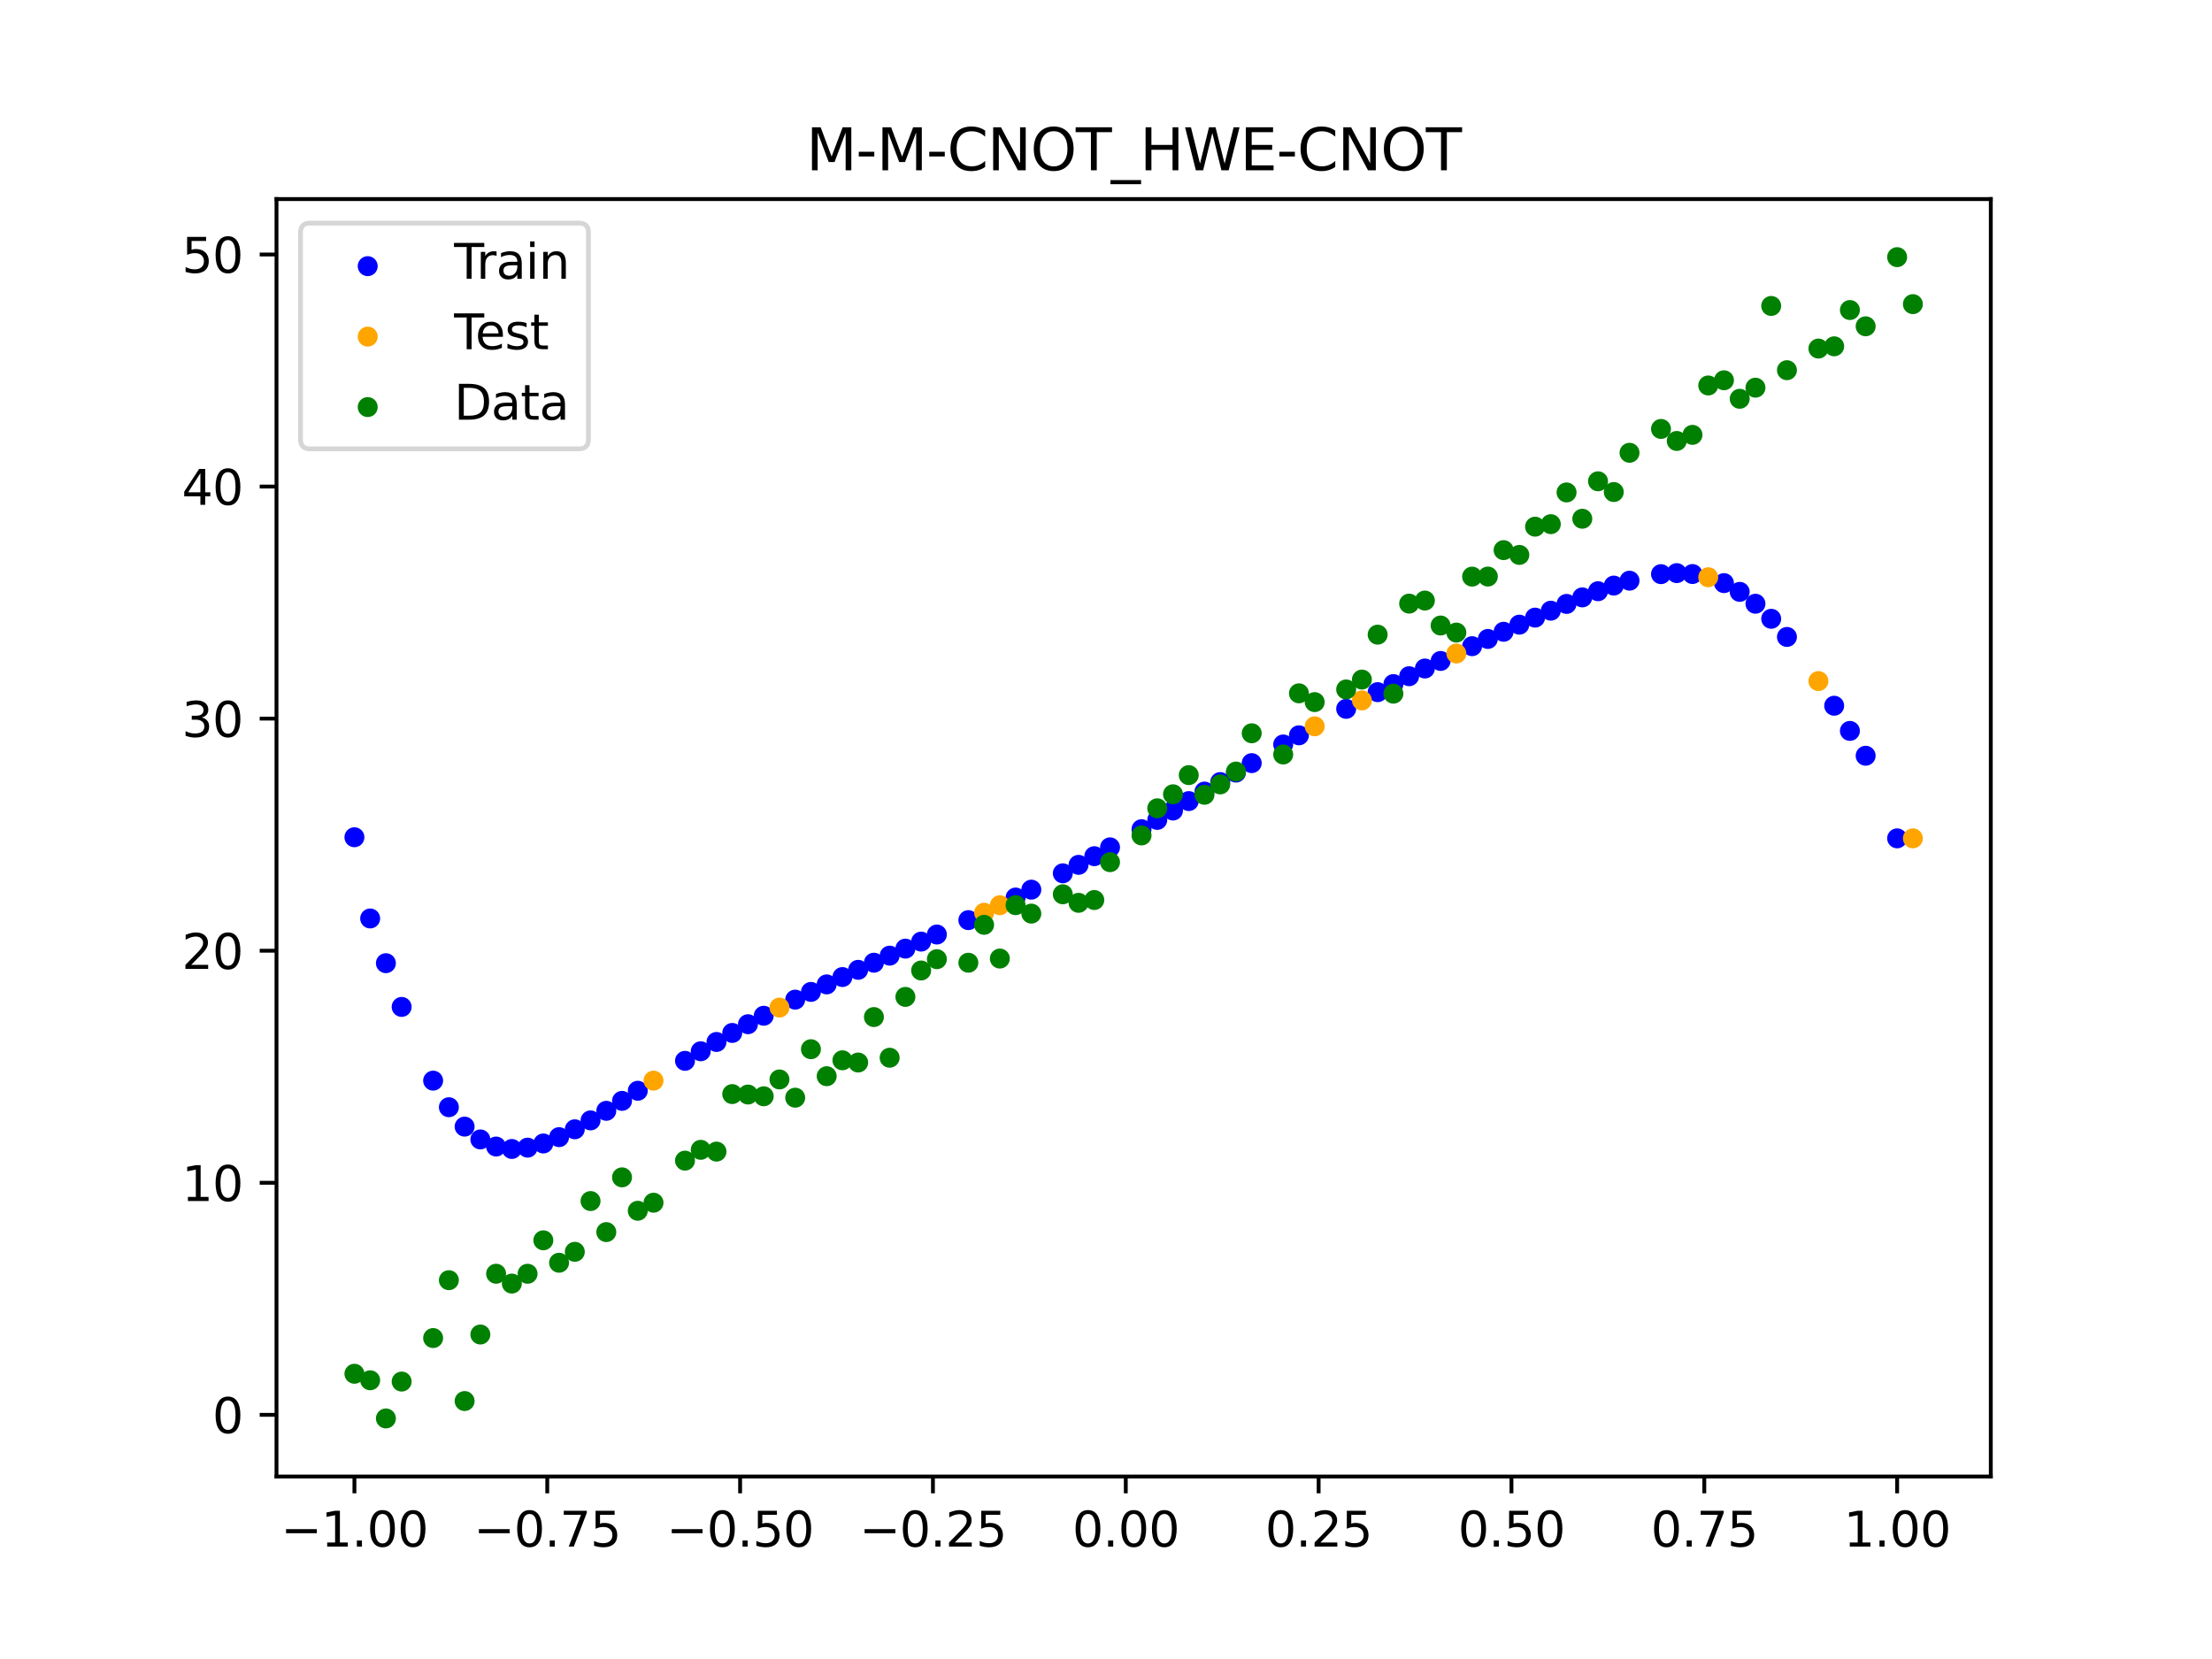 <?xml version="1.0" encoding="utf-8" standalone="no"?>
<!DOCTYPE svg PUBLIC "-//W3C//DTD SVG 1.1//EN"
  "http://www.w3.org/Graphics/SVG/1.1/DTD/svg11.dtd">
<svg xmlns:xlink="http://www.w3.org/1999/xlink" width="460.8pt" height="345.6pt" viewBox="0 0 460.8 345.6" xmlns="http://www.w3.org/2000/svg" version="1.1">
 <defs>
  <style type="text/css">*{stroke-linejoin: round; stroke-linecap: butt}</style>
 </defs>
 <g id="figure_1">
  <g id="patch_1">
   <path d="M 0 345.6 
L 460.8 345.6 
L 460.8 0 
L 0 0 
z
" style="fill: #ffffff"/>
  </g>
  <g id="axes_1">
   <g id="patch_2">
    <path d="M 57.6 307.584 
L 414.72 307.584 
L 414.72 41.472 
L 57.6 41.472 
z
" style="fill: #ffffff"/>
   </g>
   <g id="PathCollection_1">
    <defs>
     <path id="m510677560e" d="M 0 1.581 
C 0.419 1.581 0.822 1.415 1.118 1.118 
C 1.415 0.822 1.581 0.419 1.581 0 
C 1.581 -0.419 1.415 -0.822 1.118 -1.118 
C 0.822 -1.415 0.419 -1.581 0 -1.581 
C -0.419 -1.581 -0.822 -1.415 -1.118 -1.118 
C -1.415 -0.822 -1.581 -0.419 -1.581 0 
C -1.581 0.419 -1.415 0.822 -1.118 1.118 
C -0.822 1.415 -0.419 1.581 0 1.581 
z
" style="stroke: #0000ff"/>
    </defs>
    <g clip-path="url(#p77cc7fcd61)">
     <use xlink:href="#m510677560e" x="145.978" y="218.998" style="fill: #0000ff; stroke: #0000ff"/>
     <use xlink:href="#m510677560e" x="323.062" y="127.219" style="fill: #0000ff; stroke: #0000ff"/>
     <use xlink:href="#m510677560e" x="267.314" y="155.085" style="fill: #0000ff; stroke: #0000ff"/>
     <use xlink:href="#m510677560e" x="270.593" y="153.179" style="fill: #0000ff; stroke: #0000ff"/>
     <use xlink:href="#m510677560e" x="329.621" y="124.446" style="fill: #0000ff; stroke: #0000ff"/>
     <use xlink:href="#m510677560e" x="221.403" y="181.927" style="fill: #0000ff; stroke: #0000ff"/>
     <use xlink:href="#m510677560e" x="260.755" y="158.971" style="fill: #0000ff; stroke: #0000ff"/>
     <use xlink:href="#m510677560e" x="385.37" y="152.262" style="fill: #0000ff; stroke: #0000ff"/>
     <use xlink:href="#m510677560e" x="237.8" y="172.737" style="fill: #0000ff; stroke: #0000ff"/>
     <use xlink:href="#m510677560e" x="313.224" y="131.61" style="fill: #0000ff; stroke: #0000ff"/>
     <use xlink:href="#m510677560e" x="336.18" y="121.988" style="fill: #0000ff; stroke: #0000ff"/>
     <use xlink:href="#m510677560e" x="254.196" y="162.919" style="fill: #0000ff; stroke: #0000ff"/>
     <use xlink:href="#m510677560e" x="349.297" y="119.391" style="fill: #0000ff; stroke: #0000ff"/>
     <use xlink:href="#m510677560e" x="182.051" y="200.55" style="fill: #0000ff; stroke: #0000ff"/>
     <use xlink:href="#m510677560e" x="250.917" y="164.901" style="fill: #0000ff; stroke: #0000ff"/>
     <use xlink:href="#m510677560e" x="280.431" y="147.667" style="fill: #0000ff; stroke: #0000ff"/>
     <use xlink:href="#m510677560e" x="103.347" y="238.846" style="fill: #0000ff; stroke: #0000ff"/>
     <use xlink:href="#m510677560e" x="126.302" y="231.403" style="fill: #0000ff; stroke: #0000ff"/>
     <use xlink:href="#m510677560e" x="123.023" y="233.398" style="fill: #0000ff; stroke: #0000ff"/>
     <use xlink:href="#m510677560e" x="116.464" y="236.889" style="fill: #0000ff; stroke: #0000ff"/>
     <use xlink:href="#m510677560e" x="306.666" y="134.612" style="fill: #0000ff; stroke: #0000ff"/>
     <use xlink:href="#m510677560e" x="211.565" y="186.973" style="fill: #0000ff; stroke: #0000ff"/>
     <use xlink:href="#m510677560e" x="155.816" y="213.362" style="fill: #0000ff; stroke: #0000ff"/>
     <use xlink:href="#m510677560e" x="77.112" y="191.333" style="fill: #0000ff; stroke: #0000ff"/>
     <use xlink:href="#m510677560e" x="244.358" y="168.85" style="fill: #0000ff; stroke: #0000ff"/>
     <use xlink:href="#m510677560e" x="362.415" y="123.297" style="fill: #0000ff; stroke: #0000ff"/>
     <use xlink:href="#m510677560e" x="382.091" y="147.018" style="fill: #0000ff; stroke: #0000ff"/>
     <use xlink:href="#m510677560e" x="96.788" y="234.695" style="fill: #0000ff; stroke: #0000ff"/>
     <use xlink:href="#m510677560e" x="201.727" y="191.68" style="fill: #0000ff; stroke: #0000ff"/>
     <use xlink:href="#m510677560e" x="119.743" y="235.253" style="fill: #0000ff; stroke: #0000ff"/>
     <use xlink:href="#m510677560e" x="149.258" y="217.06" style="fill: #0000ff; stroke: #0000ff"/>
     <use xlink:href="#m510677560e" x="300.107" y="137.687" style="fill: #0000ff; stroke: #0000ff"/>
     <use xlink:href="#m510677560e" x="293.548" y="140.867" style="fill: #0000ff; stroke: #0000ff"/>
     <use xlink:href="#m510677560e" x="231.241" y="176.519" style="fill: #0000ff; stroke: #0000ff"/>
     <use xlink:href="#m510677560e" x="109.905" y="239.079" style="fill: #0000ff; stroke: #0000ff"/>
     <use xlink:href="#m510677560e" x="165.654" y="208.242" style="fill: #0000ff; stroke: #0000ff"/>
     <use xlink:href="#m510677560e" x="319.783" y="128.663" style="fill: #0000ff; stroke: #0000ff"/>
     <use xlink:href="#m510677560e" x="368.973" y="128.907" style="fill: #0000ff; stroke: #0000ff"/>
     <use xlink:href="#m510677560e" x="316.504" y="130.129" style="fill: #0000ff; stroke: #0000ff"/>
     <use xlink:href="#m510677560e" x="257.476" y="160.94" style="fill: #0000ff; stroke: #0000ff"/>
     <use xlink:href="#m510677560e" x="172.213" y="205.069" style="fill: #0000ff; stroke: #0000ff"/>
     <use xlink:href="#m510677560e" x="346.018" y="119.605" style="fill: #0000ff; stroke: #0000ff"/>
     <use xlink:href="#m510677560e" x="80.391" y="200.648" style="fill: #0000ff; stroke: #0000ff"/>
     <use xlink:href="#m510677560e" x="372.253" y="132.687" style="fill: #0000ff; stroke: #0000ff"/>
     <use xlink:href="#m510677560e" x="168.934" y="206.635" style="fill: #0000ff; stroke: #0000ff"/>
     <use xlink:href="#m510677560e" x="195.168" y="194.678" style="fill: #0000ff; stroke: #0000ff"/>
     <use xlink:href="#m510677560e" x="152.537" y="215.181" style="fill: #0000ff; stroke: #0000ff"/>
     <use xlink:href="#m510677560e" x="73.833" y="174.413" style="fill: #0000ff; stroke: #0000ff"/>
     <use xlink:href="#m510677560e" x="290.269" y="142.509" style="fill: #0000ff; stroke: #0000ff"/>
     <use xlink:href="#m510677560e" x="175.492" y="203.537" style="fill: #0000ff; stroke: #0000ff"/>
     <use xlink:href="#m510677560e" x="241.079" y="170.804" style="fill: #0000ff; stroke: #0000ff"/>
     <use xlink:href="#m510677560e" x="296.828" y="139.261" style="fill: #0000ff; stroke: #0000ff"/>
     <use xlink:href="#m510677560e" x="227.962" y="178.36" style="fill: #0000ff; stroke: #0000ff"/>
     <use xlink:href="#m510677560e" x="395.208" y="174.643" style="fill: #0000ff; stroke: #0000ff"/>
     <use xlink:href="#m510677560e" x="178.772" y="202.033" style="fill: #0000ff; stroke: #0000ff"/>
     <use xlink:href="#m510677560e" x="142.699" y="220.991" style="fill: #0000ff; stroke: #0000ff"/>
     <use xlink:href="#m510677560e" x="132.861" y="227.225" style="fill: #0000ff; stroke: #0000ff"/>
     <use xlink:href="#m510677560e" x="188.61" y="197.617" style="fill: #0000ff; stroke: #0000ff"/>
     <use xlink:href="#m510677560e" x="100.067" y="237.363" style="fill: #0000ff; stroke: #0000ff"/>
     <use xlink:href="#m510677560e" x="359.135" y="121.472" style="fill: #0000ff; stroke: #0000ff"/>
     <use xlink:href="#m510677560e" x="214.844" y="185.331" style="fill: #0000ff; stroke: #0000ff"/>
     <use xlink:href="#m510677560e" x="365.694" y="125.77" style="fill: #0000ff; stroke: #0000ff"/>
     <use xlink:href="#m510677560e" x="90.229" y="225.117" style="fill: #0000ff; stroke: #0000ff"/>
     <use xlink:href="#m510677560e" x="352.577" y="119.582" style="fill: #0000ff; stroke: #0000ff"/>
     <use xlink:href="#m510677560e" x="129.581" y="229.331" style="fill: #0000ff; stroke: #0000ff"/>
     <use xlink:href="#m510677560e" x="339.459" y="120.967" style="fill: #0000ff; stroke: #0000ff"/>
     <use xlink:href="#m510677560e" x="185.33" y="199.08" style="fill: #0000ff; stroke: #0000ff"/>
     <use xlink:href="#m510677560e" x="326.342" y="125.807" style="fill: #0000ff; stroke: #0000ff"/>
     <use xlink:href="#m510677560e" x="388.649" y="157.435" style="fill: #0000ff; stroke: #0000ff"/>
     <use xlink:href="#m510677560e" x="159.096" y="211.601" style="fill: #0000ff; stroke: #0000ff"/>
     <use xlink:href="#m510677560e" x="83.671" y="209.759" style="fill: #0000ff; stroke: #0000ff"/>
     <use xlink:href="#m510677560e" x="224.682" y="180.163" style="fill: #0000ff; stroke: #0000ff"/>
     <use xlink:href="#m510677560e" x="113.185" y="238.207" style="fill: #0000ff; stroke: #0000ff"/>
     <use xlink:href="#m510677560e" x="93.509" y="230.655" style="fill: #0000ff; stroke: #0000ff"/>
     <use xlink:href="#m510677560e" x="106.626" y="239.352" style="fill: #0000ff; stroke: #0000ff"/>
     <use xlink:href="#m510677560e" x="247.638" y="166.88" style="fill: #0000ff; stroke: #0000ff"/>
     <use xlink:href="#m510677560e" x="309.945" y="133.104" style="fill: #0000ff; stroke: #0000ff"/>
     <use xlink:href="#m510677560e" x="286.99" y="144.188" style="fill: #0000ff; stroke: #0000ff"/>
     <use xlink:href="#m510677560e" x="191.889" y="196.152" style="fill: #0000ff; stroke: #0000ff"/>
     <use xlink:href="#m510677560e" x="332.9" y="123.162" style="fill: #0000ff; stroke: #0000ff"/>
    </g>
   </g>
   <g id="PathCollection_2">
    <defs>
     <path id="mb2ffc19602" d="M 0 1.581 
C 0.419 1.581 0.822 1.415 1.118 1.118 
C 1.415 0.822 1.581 0.419 1.581 0 
C 1.581 -0.419 1.415 -0.822 1.118 -1.118 
C 0.822 -1.415 0.419 -1.581 0 -1.581 
C -0.419 -1.581 -0.822 -1.415 -1.118 -1.118 
C -1.415 -0.822 -1.581 -0.419 -1.581 0 
C -1.581 0.419 -1.415 0.822 -1.118 1.118 
C -0.822 1.415 -0.419 1.581 0 1.581 
z
" style="stroke: #ffa500"/>
    </defs>
    <g clip-path="url(#p77cc7fcd61)">
     <use xlink:href="#mb2ffc19602" x="205.006" y="190.144" style="fill: #ffa500; stroke: #ffa500"/>
     <use xlink:href="#mb2ffc19602" x="162.375" y="209.896" style="fill: #ffa500; stroke: #ffa500"/>
     <use xlink:href="#mb2ffc19602" x="208.286" y="188.576" style="fill: #ffa500; stroke: #ffa500"/>
     <use xlink:href="#mb2ffc19602" x="283.71" y="145.907" style="fill: #ffa500; stroke: #ffa500"/>
     <use xlink:href="#mb2ffc19602" x="378.811" y="141.88" style="fill: #ffa500; stroke: #ffa500"/>
     <use xlink:href="#mb2ffc19602" x="136.14" y="225.118" style="fill: #ffa500; stroke: #ffa500"/>
     <use xlink:href="#mb2ffc19602" x="355.856" y="120.253" style="fill: #ffa500; stroke: #ffa500"/>
     <use xlink:href="#mb2ffc19602" x="273.872" y="151.306" style="fill: #ffa500; stroke: #ffa500"/>
     <use xlink:href="#mb2ffc19602" x="303.386" y="136.138" style="fill: #ffa500; stroke: #ffa500"/>
     <use xlink:href="#mb2ffc19602" x="398.487" y="174.643" style="fill: #ffa500; stroke: #ffa500"/>
    </g>
   </g>
   <g id="PathCollection_3">
    <defs>
     <path id="m02a97f8bb8" d="M 0 1.581 
C 0.419 1.581 0.822 1.415 1.118 1.118 
C 1.415 0.822 1.581 0.419 1.581 0 
C 1.581 -0.419 1.415 -0.822 1.118 -1.118 
C 0.822 -1.415 0.419 -1.581 0 -1.581 
C -0.419 -1.581 -0.822 -1.415 -1.118 -1.118 
C -1.415 -0.822 -1.581 -0.419 -1.581 0 
C -1.581 0.419 -1.415 0.822 -1.118 1.118 
C -0.822 1.415 -0.419 1.581 0 1.581 
z
" style="stroke: #008000"/>
    </defs>
    <g clip-path="url(#p77cc7fcd61)">
     <use xlink:href="#m02a97f8bb8" x="145.978" y="239.529" style="fill: #008000; stroke: #008000"/>
     <use xlink:href="#m02a97f8bb8" x="323.062" y="109.191" style="fill: #008000; stroke: #008000"/>
     <use xlink:href="#m02a97f8bb8" x="267.314" y="157.174" style="fill: #008000; stroke: #008000"/>
     <use xlink:href="#m02a97f8bb8" x="270.593" y="144.432" style="fill: #008000; stroke: #008000"/>
     <use xlink:href="#m02a97f8bb8" x="329.621" y="108.064" style="fill: #008000; stroke: #008000"/>
     <use xlink:href="#m02a97f8bb8" x="221.403" y="186.297" style="fill: #008000; stroke: #008000"/>
     <use xlink:href="#m02a97f8bb8" x="260.755" y="152.753" style="fill: #008000; stroke: #008000"/>
     <use xlink:href="#m02a97f8bb8" x="385.37" y="64.585" style="fill: #008000; stroke: #008000"/>
     <use xlink:href="#m02a97f8bb8" x="237.8" y="174.037" style="fill: #008000; stroke: #008000"/>
     <use xlink:href="#m02a97f8bb8" x="313.224" y="114.603" style="fill: #008000; stroke: #008000"/>
     <use xlink:href="#m02a97f8bb8" x="336.18" y="102.499" style="fill: #008000; stroke: #008000"/>
     <use xlink:href="#m02a97f8bb8" x="254.196" y="163.405" style="fill: #008000; stroke: #008000"/>
     <use xlink:href="#m02a97f8bb8" x="349.297" y="91.859" style="fill: #008000; stroke: #008000"/>
     <use xlink:href="#m02a97f8bb8" x="182.051" y="211.87" style="fill: #008000; stroke: #008000"/>
     <use xlink:href="#m02a97f8bb8" x="250.917" y="165.566" style="fill: #008000; stroke: #008000"/>
     <use xlink:href="#m02a97f8bb8" x="280.431" y="143.622" style="fill: #008000; stroke: #008000"/>
     <use xlink:href="#m02a97f8bb8" x="103.347" y="265.342" style="fill: #008000; stroke: #008000"/>
     <use xlink:href="#m02a97f8bb8" x="126.302" y="256.668" style="fill: #008000; stroke: #008000"/>
     <use xlink:href="#m02a97f8bb8" x="123.023" y="250.202" style="fill: #008000; stroke: #008000"/>
     <use xlink:href="#m02a97f8bb8" x="116.464" y="263.053" style="fill: #008000; stroke: #008000"/>
     <use xlink:href="#m02a97f8bb8" x="306.666" y="120.12" style="fill: #008000; stroke: #008000"/>
     <use xlink:href="#m02a97f8bb8" x="211.565" y="188.561" style="fill: #008000; stroke: #008000"/>
     <use xlink:href="#m02a97f8bb8" x="155.816" y="228.009" style="fill: #008000; stroke: #008000"/>
     <use xlink:href="#m02a97f8bb8" x="77.112" y="287.537" style="fill: #008000; stroke: #008000"/>
     <use xlink:href="#m02a97f8bb8" x="244.358" y="165.462" style="fill: #008000; stroke: #008000"/>
     <use xlink:href="#m02a97f8bb8" x="362.415" y="83.074" style="fill: #008000; stroke: #008000"/>
     <use xlink:href="#m02a97f8bb8" x="382.091" y="72.145" style="fill: #008000; stroke: #008000"/>
     <use xlink:href="#m02a97f8bb8" x="96.788" y="291.863" style="fill: #008000; stroke: #008000"/>
     <use xlink:href="#m02a97f8bb8" x="201.727" y="200.555" style="fill: #008000; stroke: #008000"/>
     <use xlink:href="#m02a97f8bb8" x="119.743" y="260.777" style="fill: #008000; stroke: #008000"/>
     <use xlink:href="#m02a97f8bb8" x="149.258" y="239.901" style="fill: #008000; stroke: #008000"/>
     <use xlink:href="#m02a97f8bb8" x="300.107" y="130.306" style="fill: #008000; stroke: #008000"/>
     <use xlink:href="#m02a97f8bb8" x="293.548" y="125.746" style="fill: #008000; stroke: #008000"/>
     <use xlink:href="#m02a97f8bb8" x="231.241" y="179.605" style="fill: #008000; stroke: #008000"/>
     <use xlink:href="#m02a97f8bb8" x="109.905" y="265.348" style="fill: #008000; stroke: #008000"/>
     <use xlink:href="#m02a97f8bb8" x="165.654" y="228.669" style="fill: #008000; stroke: #008000"/>
     <use xlink:href="#m02a97f8bb8" x="319.783" y="109.715" style="fill: #008000; stroke: #008000"/>
     <use xlink:href="#m02a97f8bb8" x="368.973" y="63.734" style="fill: #008000; stroke: #008000"/>
     <use xlink:href="#m02a97f8bb8" x="316.504" y="115.599" style="fill: #008000; stroke: #008000"/>
     <use xlink:href="#m02a97f8bb8" x="257.476" y="160.733" style="fill: #008000; stroke: #008000"/>
     <use xlink:href="#m02a97f8bb8" x="172.213" y="224.194" style="fill: #008000; stroke: #008000"/>
     <use xlink:href="#m02a97f8bb8" x="346.018" y="89.354" style="fill: #008000; stroke: #008000"/>
     <use xlink:href="#m02a97f8bb8" x="80.391" y="295.488" style="fill: #008000; stroke: #008000"/>
     <use xlink:href="#m02a97f8bb8" x="372.253" y="77.119" style="fill: #008000; stroke: #008000"/>
     <use xlink:href="#m02a97f8bb8" x="168.934" y="218.569" style="fill: #008000; stroke: #008000"/>
     <use xlink:href="#m02a97f8bb8" x="195.168" y="199.815" style="fill: #008000; stroke: #008000"/>
     <use xlink:href="#m02a97f8bb8" x="152.537" y="227.917" style="fill: #008000; stroke: #008000"/>
     <use xlink:href="#m02a97f8bb8" x="73.833" y="286.179" style="fill: #008000; stroke: #008000"/>
     <use xlink:href="#m02a97f8bb8" x="290.269" y="144.503" style="fill: #008000; stroke: #008000"/>
     <use xlink:href="#m02a97f8bb8" x="175.492" y="220.878" style="fill: #008000; stroke: #008000"/>
     <use xlink:href="#m02a97f8bb8" x="241.079" y="168.385" style="fill: #008000; stroke: #008000"/>
     <use xlink:href="#m02a97f8bb8" x="296.828" y="125.107" style="fill: #008000; stroke: #008000"/>
     <use xlink:href="#m02a97f8bb8" x="227.962" y="187.489" style="fill: #008000; stroke: #008000"/>
     <use xlink:href="#m02a97f8bb8" x="395.208" y="53.568" style="fill: #008000; stroke: #008000"/>
     <use xlink:href="#m02a97f8bb8" x="178.772" y="221.344" style="fill: #008000; stroke: #008000"/>
     <use xlink:href="#m02a97f8bb8" x="142.699" y="241.781" style="fill: #008000; stroke: #008000"/>
     <use xlink:href="#m02a97f8bb8" x="132.861" y="252.224" style="fill: #008000; stroke: #008000"/>
     <use xlink:href="#m02a97f8bb8" x="188.61" y="207.669" style="fill: #008000; stroke: #008000"/>
     <use xlink:href="#m02a97f8bb8" x="100.067" y="278.004" style="fill: #008000; stroke: #008000"/>
     <use xlink:href="#m02a97f8bb8" x="359.135" y="79.219" style="fill: #008000; stroke: #008000"/>
     <use xlink:href="#m02a97f8bb8" x="214.844" y="190.32" style="fill: #008000; stroke: #008000"/>
     <use xlink:href="#m02a97f8bb8" x="365.694" y="80.761" style="fill: #008000; stroke: #008000"/>
     <use xlink:href="#m02a97f8bb8" x="90.229" y="278.74" style="fill: #008000; stroke: #008000"/>
     <use xlink:href="#m02a97f8bb8" x="352.577" y="90.59" style="fill: #008000; stroke: #008000"/>
     <use xlink:href="#m02a97f8bb8" x="129.581" y="245.264" style="fill: #008000; stroke: #008000"/>
     <use xlink:href="#m02a97f8bb8" x="339.459" y="94.322" style="fill: #008000; stroke: #008000"/>
     <use xlink:href="#m02a97f8bb8" x="185.33" y="220.345" style="fill: #008000; stroke: #008000"/>
     <use xlink:href="#m02a97f8bb8" x="326.342" y="102.583" style="fill: #008000; stroke: #008000"/>
     <use xlink:href="#m02a97f8bb8" x="388.649" y="67.974" style="fill: #008000; stroke: #008000"/>
     <use xlink:href="#m02a97f8bb8" x="159.096" y="228.374" style="fill: #008000; stroke: #008000"/>
     <use xlink:href="#m02a97f8bb8" x="83.671" y="287.805" style="fill: #008000; stroke: #008000"/>
     <use xlink:href="#m02a97f8bb8" x="224.682" y="188.075" style="fill: #008000; stroke: #008000"/>
     <use xlink:href="#m02a97f8bb8" x="113.185" y="258.379" style="fill: #008000; stroke: #008000"/>
     <use xlink:href="#m02a97f8bb8" x="93.509" y="266.684" style="fill: #008000; stroke: #008000"/>
     <use xlink:href="#m02a97f8bb8" x="106.626" y="267.392" style="fill: #008000; stroke: #008000"/>
     <use xlink:href="#m02a97f8bb8" x="247.638" y="161.47" style="fill: #008000; stroke: #008000"/>
     <use xlink:href="#m02a97f8bb8" x="309.945" y="120.107" style="fill: #008000; stroke: #008000"/>
     <use xlink:href="#m02a97f8bb8" x="286.99" y="132.208" style="fill: #008000; stroke: #008000"/>
     <use xlink:href="#m02a97f8bb8" x="191.889" y="202.171" style="fill: #008000; stroke: #008000"/>
     <use xlink:href="#m02a97f8bb8" x="332.9" y="100.262" style="fill: #008000; stroke: #008000"/>
    </g>
   </g>
   <g id="PathCollection_4">
    <g clip-path="url(#p77cc7fcd61)">
     <use xlink:href="#m02a97f8bb8" x="205.006" y="192.657" style="fill: #008000; stroke: #008000"/>
     <use xlink:href="#m02a97f8bb8" x="162.375" y="224.867" style="fill: #008000; stroke: #008000"/>
     <use xlink:href="#m02a97f8bb8" x="208.286" y="199.684" style="fill: #008000; stroke: #008000"/>
     <use xlink:href="#m02a97f8bb8" x="283.71" y="141.563" style="fill: #008000; stroke: #008000"/>
     <use xlink:href="#m02a97f8bb8" x="378.811" y="72.613" style="fill: #008000; stroke: #008000"/>
     <use xlink:href="#m02a97f8bb8" x="136.14" y="250.548" style="fill: #008000; stroke: #008000"/>
     <use xlink:href="#m02a97f8bb8" x="355.856" y="80.3" style="fill: #008000; stroke: #008000"/>
     <use xlink:href="#m02a97f8bb8" x="273.872" y="146.262" style="fill: #008000; stroke: #008000"/>
     <use xlink:href="#m02a97f8bb8" x="303.386" y="131.774" style="fill: #008000; stroke: #008000"/>
     <use xlink:href="#m02a97f8bb8" x="398.487" y="63.357" style="fill: #008000; stroke: #008000"/>
    </g>
   </g>
   <g id="matplotlib.axis_1">
    <g id="xtick_1">
     <g id="line2d_1">
      <defs>
       <path id="mf262dd4b94" d="M 0 0 
L 0 3.5 
" style="stroke: #000000; stroke-width: 0.8"/>
      </defs>
      <g>
       <use xlink:href="#mf262dd4b94" x="73.833" y="307.584" style="stroke: #000000; stroke-width: 0.8"/>
      </g>
     </g>
     <g id="text_1">
      <!-- −1.00 -->
      <g transform="translate(58.51 322.182) scale(0.1 -0.1)">
       <defs>
        <path id="DejaVuSans-2212" d="M 678 2272 
L 4684 2272 
L 4684 1741 
L 678 1741 
L 678 2272 
z
" transform="scale(0.016)"/>
        <path id="DejaVuSans-31" d="M 794 531 
L 1825 531 
L 1825 4091 
L 703 3866 
L 703 4441 
L 1819 4666 
L 2450 4666 
L 2450 531 
L 3481 531 
L 3481 0 
L 794 0 
L 794 531 
z
" transform="scale(0.016)"/>
        <path id="DejaVuSans-2e" d="M 684 794 
L 1344 794 
L 1344 0 
L 684 0 
L 684 794 
z
" transform="scale(0.016)"/>
        <path id="DejaVuSans-30" d="M 2034 4250 
Q 1547 4250 1301 3770 
Q 1056 3291 1056 2328 
Q 1056 1369 1301 889 
Q 1547 409 2034 409 
Q 2525 409 2770 889 
Q 3016 1369 3016 2328 
Q 3016 3291 2770 3770 
Q 2525 4250 2034 4250 
z
M 2034 4750 
Q 2819 4750 3233 4129 
Q 3647 3509 3647 2328 
Q 3647 1150 3233 529 
Q 2819 -91 2034 -91 
Q 1250 -91 836 529 
Q 422 1150 422 2328 
Q 422 3509 836 4129 
Q 1250 4750 2034 4750 
z
" transform="scale(0.016)"/>
       </defs>
       <use xlink:href="#DejaVuSans-2212"/>
       <use xlink:href="#DejaVuSans-31" x="83.789"/>
       <use xlink:href="#DejaVuSans-2e" x="147.412"/>
       <use xlink:href="#DejaVuSans-30" x="179.199"/>
       <use xlink:href="#DejaVuSans-30" x="242.822"/>
      </g>
     </g>
    </g>
    <g id="xtick_2">
     <g id="line2d_2">
      <g>
       <use xlink:href="#mf262dd4b94" x="114.005" y="307.584" style="stroke: #000000; stroke-width: 0.8"/>
      </g>
     </g>
     <g id="text_2">
      <!-- −0.75 -->
      <g transform="translate(98.682 322.182) scale(0.1 -0.1)">
       <defs>
        <path id="DejaVuSans-37" d="M 525 4666 
L 3525 4666 
L 3525 4397 
L 1831 0 
L 1172 0 
L 2766 4134 
L 525 4134 
L 525 4666 
z
" transform="scale(0.016)"/>
        <path id="DejaVuSans-35" d="M 691 4666 
L 3169 4666 
L 3169 4134 
L 1269 4134 
L 1269 2991 
Q 1406 3038 1543 3061 
Q 1681 3084 1819 3084 
Q 2600 3084 3056 2656 
Q 3513 2228 3513 1497 
Q 3513 744 3044 326 
Q 2575 -91 1722 -91 
Q 1428 -91 1123 -41 
Q 819 9 494 109 
L 494 744 
Q 775 591 1075 516 
Q 1375 441 1709 441 
Q 2250 441 2565 725 
Q 2881 1009 2881 1497 
Q 2881 1984 2565 2268 
Q 2250 2553 1709 2553 
Q 1456 2553 1204 2497 
Q 953 2441 691 2322 
L 691 4666 
z
" transform="scale(0.016)"/>
       </defs>
       <use xlink:href="#DejaVuSans-2212"/>
       <use xlink:href="#DejaVuSans-30" x="83.789"/>
       <use xlink:href="#DejaVuSans-2e" x="147.412"/>
       <use xlink:href="#DejaVuSans-37" x="179.199"/>
       <use xlink:href="#DejaVuSans-35" x="242.822"/>
      </g>
     </g>
    </g>
    <g id="xtick_3">
     <g id="line2d_3">
      <g>
       <use xlink:href="#mf262dd4b94" x="154.177" y="307.584" style="stroke: #000000; stroke-width: 0.8"/>
      </g>
     </g>
     <g id="text_3">
      <!-- −0.50 -->
      <g transform="translate(138.854 322.182) scale(0.1 -0.1)">
       <use xlink:href="#DejaVuSans-2212"/>
       <use xlink:href="#DejaVuSans-30" x="83.789"/>
       <use xlink:href="#DejaVuSans-2e" x="147.412"/>
       <use xlink:href="#DejaVuSans-35" x="179.199"/>
       <use xlink:href="#DejaVuSans-30" x="242.822"/>
      </g>
     </g>
    </g>
    <g id="xtick_4">
     <g id="line2d_4">
      <g>
       <use xlink:href="#mf262dd4b94" x="194.348" y="307.584" style="stroke: #000000; stroke-width: 0.8"/>
      </g>
     </g>
     <g id="text_4">
      <!-- −0.25 -->
      <g transform="translate(179.026 322.182) scale(0.1 -0.1)">
       <defs>
        <path id="DejaVuSans-32" d="M 1228 531 
L 3431 531 
L 3431 0 
L 469 0 
L 469 531 
Q 828 903 1448 1529 
Q 2069 2156 2228 2338 
Q 2531 2678 2651 2914 
Q 2772 3150 2772 3378 
Q 2772 3750 2511 3984 
Q 2250 4219 1831 4219 
Q 1534 4219 1204 4116 
Q 875 4013 500 3803 
L 500 4441 
Q 881 4594 1212 4672 
Q 1544 4750 1819 4750 
Q 2544 4750 2975 4387 
Q 3406 4025 3406 3419 
Q 3406 3131 3298 2873 
Q 3191 2616 2906 2266 
Q 2828 2175 2409 1742 
Q 1991 1309 1228 531 
z
" transform="scale(0.016)"/>
       </defs>
       <use xlink:href="#DejaVuSans-2212"/>
       <use xlink:href="#DejaVuSans-30" x="83.789"/>
       <use xlink:href="#DejaVuSans-2e" x="147.412"/>
       <use xlink:href="#DejaVuSans-32" x="179.199"/>
       <use xlink:href="#DejaVuSans-35" x="242.822"/>
      </g>
     </g>
    </g>
    <g id="xtick_5">
     <g id="line2d_5">
      <g>
       <use xlink:href="#mf262dd4b94" x="234.52" y="307.584" style="stroke: #000000; stroke-width: 0.8"/>
      </g>
     </g>
     <g id="text_5">
      <!-- 0.00 -->
      <g transform="translate(223.388 322.182) scale(0.1 -0.1)">
       <use xlink:href="#DejaVuSans-30"/>
       <use xlink:href="#DejaVuSans-2e" x="63.623"/>
       <use xlink:href="#DejaVuSans-30" x="95.41"/>
       <use xlink:href="#DejaVuSans-30" x="159.033"/>
      </g>
     </g>
    </g>
    <g id="xtick_6">
     <g id="line2d_6">
      <g>
       <use xlink:href="#mf262dd4b94" x="274.692" y="307.584" style="stroke: #000000; stroke-width: 0.8"/>
      </g>
     </g>
     <g id="text_6">
      <!-- 0.25 -->
      <g transform="translate(263.559 322.182) scale(0.1 -0.1)">
       <use xlink:href="#DejaVuSans-30"/>
       <use xlink:href="#DejaVuSans-2e" x="63.623"/>
       <use xlink:href="#DejaVuSans-32" x="95.41"/>
       <use xlink:href="#DejaVuSans-35" x="159.033"/>
      </g>
     </g>
    </g>
    <g id="xtick_7">
     <g id="line2d_7">
      <g>
       <use xlink:href="#mf262dd4b94" x="314.864" y="307.584" style="stroke: #000000; stroke-width: 0.8"/>
      </g>
     </g>
     <g id="text_7">
      <!-- 0.50 -->
      <g transform="translate(303.731 322.182) scale(0.1 -0.1)">
       <use xlink:href="#DejaVuSans-30"/>
       <use xlink:href="#DejaVuSans-2e" x="63.623"/>
       <use xlink:href="#DejaVuSans-35" x="95.41"/>
       <use xlink:href="#DejaVuSans-30" x="159.033"/>
      </g>
     </g>
    </g>
    <g id="xtick_8">
     <g id="line2d_8">
      <g>
       <use xlink:href="#mf262dd4b94" x="355.036" y="307.584" style="stroke: #000000; stroke-width: 0.8"/>
      </g>
     </g>
     <g id="text_8">
      <!-- 0.75 -->
      <g transform="translate(343.903 322.182) scale(0.1 -0.1)">
       <use xlink:href="#DejaVuSans-30"/>
       <use xlink:href="#DejaVuSans-2e" x="63.623"/>
       <use xlink:href="#DejaVuSans-37" x="95.41"/>
       <use xlink:href="#DejaVuSans-35" x="159.033"/>
      </g>
     </g>
    </g>
    <g id="xtick_9">
     <g id="line2d_9">
      <g>
       <use xlink:href="#mf262dd4b94" x="395.208" y="307.584" style="stroke: #000000; stroke-width: 0.8"/>
      </g>
     </g>
     <g id="text_9">
      <!-- 1.00 -->
      <g transform="translate(384.075 322.182) scale(0.1 -0.1)">
       <use xlink:href="#DejaVuSans-31"/>
       <use xlink:href="#DejaVuSans-2e" x="63.623"/>
       <use xlink:href="#DejaVuSans-30" x="95.41"/>
       <use xlink:href="#DejaVuSans-30" x="159.033"/>
      </g>
     </g>
    </g>
   </g>
   <g id="matplotlib.axis_2">
    <g id="ytick_1">
     <g id="line2d_10">
      <defs>
       <path id="m0e7b0c029f" d="M 0 0 
L -3.5 0 
" style="stroke: #000000; stroke-width: 0.8"/>
      </defs>
      <g>
       <use xlink:href="#m0e7b0c029f" x="57.6" y="294.735" style="stroke: #000000; stroke-width: 0.8"/>
      </g>
     </g>
     <g id="text_10">
      <!-- 0 -->
      <g transform="translate(44.237 298.534) scale(0.1 -0.1)">
       <use xlink:href="#DejaVuSans-30"/>
      </g>
     </g>
    </g>
    <g id="ytick_2">
     <g id="line2d_11">
      <g>
       <use xlink:href="#m0e7b0c029f" x="57.6" y="246.391" style="stroke: #000000; stroke-width: 0.8"/>
      </g>
     </g>
     <g id="text_11">
      <!-- 10 -->
      <g transform="translate(37.875 250.19) scale(0.1 -0.1)">
       <use xlink:href="#DejaVuSans-31"/>
       <use xlink:href="#DejaVuSans-30" x="63.623"/>
      </g>
     </g>
    </g>
    <g id="ytick_3">
     <g id="line2d_12">
      <g>
       <use xlink:href="#m0e7b0c029f" x="57.6" y="198.047" style="stroke: #000000; stroke-width: 0.8"/>
      </g>
     </g>
     <g id="text_12">
      <!-- 20 -->
      <g transform="translate(37.875 201.846) scale(0.1 -0.1)">
       <use xlink:href="#DejaVuSans-32"/>
       <use xlink:href="#DejaVuSans-30" x="63.623"/>
      </g>
     </g>
    </g>
    <g id="ytick_4">
     <g id="line2d_13">
      <g>
       <use xlink:href="#m0e7b0c029f" x="57.6" y="149.702" style="stroke: #000000; stroke-width: 0.8"/>
      </g>
     </g>
     <g id="text_13">
      <!-- 30 -->
      <g transform="translate(37.875 153.502) scale(0.1 -0.1)">
       <defs>
        <path id="DejaVuSans-33" d="M 2597 2516 
Q 3050 2419 3304 2112 
Q 3559 1806 3559 1356 
Q 3559 666 3084 287 
Q 2609 -91 1734 -91 
Q 1441 -91 1130 -33 
Q 819 25 488 141 
L 488 750 
Q 750 597 1062 519 
Q 1375 441 1716 441 
Q 2309 441 2620 675 
Q 2931 909 2931 1356 
Q 2931 1769 2642 2001 
Q 2353 2234 1838 2234 
L 1294 2234 
L 1294 2753 
L 1863 2753 
Q 2328 2753 2575 2939 
Q 2822 3125 2822 3475 
Q 2822 3834 2567 4026 
Q 2313 4219 1838 4219 
Q 1578 4219 1281 4162 
Q 984 4106 628 3988 
L 628 4550 
Q 988 4650 1302 4700 
Q 1616 4750 1894 4750 
Q 2613 4750 3031 4423 
Q 3450 4097 3450 3541 
Q 3450 3153 3228 2886 
Q 3006 2619 2597 2516 
z
" transform="scale(0.016)"/>
       </defs>
       <use xlink:href="#DejaVuSans-33"/>
       <use xlink:href="#DejaVuSans-30" x="63.623"/>
      </g>
     </g>
    </g>
    <g id="ytick_5">
     <g id="line2d_14">
      <g>
       <use xlink:href="#m0e7b0c029f" x="57.6" y="101.358" style="stroke: #000000; stroke-width: 0.8"/>
      </g>
     </g>
     <g id="text_14">
      <!-- 40 -->
      <g transform="translate(37.875 105.157) scale(0.1 -0.1)">
       <defs>
        <path id="DejaVuSans-34" d="M 2419 4116 
L 825 1625 
L 2419 1625 
L 2419 4116 
z
M 2253 4666 
L 3047 4666 
L 3047 1625 
L 3713 1625 
L 3713 1100 
L 3047 1100 
L 3047 0 
L 2419 0 
L 2419 1100 
L 313 1100 
L 313 1709 
L 2253 4666 
z
" transform="scale(0.016)"/>
       </defs>
       <use xlink:href="#DejaVuSans-34"/>
       <use xlink:href="#DejaVuSans-30" x="63.623"/>
      </g>
     </g>
    </g>
    <g id="ytick_6">
     <g id="line2d_15">
      <g>
       <use xlink:href="#m0e7b0c029f" x="57.6" y="53.014" style="stroke: #000000; stroke-width: 0.8"/>
      </g>
     </g>
     <g id="text_15">
      <!-- 50 -->
      <g transform="translate(37.875 56.813) scale(0.1 -0.1)">
       <use xlink:href="#DejaVuSans-35"/>
       <use xlink:href="#DejaVuSans-30" x="63.623"/>
      </g>
     </g>
    </g>
   </g>
   <g id="patch_3">
    <path d="M 57.6 307.584 
L 57.6 41.472 
" style="fill: none; stroke: #000000; stroke-width: 0.8; stroke-linejoin: miter; stroke-linecap: square"/>
   </g>
   <g id="patch_4">
    <path d="M 414.72 307.584 
L 414.72 41.472 
" style="fill: none; stroke: #000000; stroke-width: 0.8; stroke-linejoin: miter; stroke-linecap: square"/>
   </g>
   <g id="patch_5">
    <path d="M 57.6 307.584 
L 414.72 307.584 
" style="fill: none; stroke: #000000; stroke-width: 0.8; stroke-linejoin: miter; stroke-linecap: square"/>
   </g>
   <g id="patch_6">
    <path d="M 57.6 41.472 
L 414.72 41.472 
" style="fill: none; stroke: #000000; stroke-width: 0.8; stroke-linejoin: miter; stroke-linecap: square"/>
   </g>
   <g id="text_16">
    <!-- M-M-CNOT_HWE-CNOT -->
    <g transform="translate(167.944 35.472) scale(0.12 -0.12)">
     <defs>
      <path id="DejaVuSans-4d" d="M 628 4666 
L 1569 4666 
L 2759 1491 
L 3956 4666 
L 4897 4666 
L 4897 0 
L 4281 0 
L 4281 4097 
L 3078 897 
L 2444 897 
L 1241 4097 
L 1241 0 
L 628 0 
L 628 4666 
z
" transform="scale(0.016)"/>
      <path id="DejaVuSans-2d" d="M 313 2009 
L 1997 2009 
L 1997 1497 
L 313 1497 
L 313 2009 
z
" transform="scale(0.016)"/>
      <path id="DejaVuSans-43" d="M 4122 4306 
L 4122 3641 
Q 3803 3938 3442 4084 
Q 3081 4231 2675 4231 
Q 1875 4231 1450 3742 
Q 1025 3253 1025 2328 
Q 1025 1406 1450 917 
Q 1875 428 2675 428 
Q 3081 428 3442 575 
Q 3803 722 4122 1019 
L 4122 359 
Q 3791 134 3420 21 
Q 3050 -91 2638 -91 
Q 1578 -91 968 557 
Q 359 1206 359 2328 
Q 359 3453 968 4101 
Q 1578 4750 2638 4750 
Q 3056 4750 3426 4639 
Q 3797 4528 4122 4306 
z
" transform="scale(0.016)"/>
      <path id="DejaVuSans-4e" d="M 628 4666 
L 1478 4666 
L 3547 763 
L 3547 4666 
L 4159 4666 
L 4159 0 
L 3309 0 
L 1241 3903 
L 1241 0 
L 628 0 
L 628 4666 
z
" transform="scale(0.016)"/>
      <path id="DejaVuSans-4f" d="M 2522 4238 
Q 1834 4238 1429 3725 
Q 1025 3213 1025 2328 
Q 1025 1447 1429 934 
Q 1834 422 2522 422 
Q 3209 422 3611 934 
Q 4013 1447 4013 2328 
Q 4013 3213 3611 3725 
Q 3209 4238 2522 4238 
z
M 2522 4750 
Q 3503 4750 4090 4092 
Q 4678 3434 4678 2328 
Q 4678 1225 4090 567 
Q 3503 -91 2522 -91 
Q 1538 -91 948 565 
Q 359 1222 359 2328 
Q 359 3434 948 4092 
Q 1538 4750 2522 4750 
z
" transform="scale(0.016)"/>
      <path id="DejaVuSans-54" d="M -19 4666 
L 3928 4666 
L 3928 4134 
L 2272 4134 
L 2272 0 
L 1638 0 
L 1638 4134 
L -19 4134 
L -19 4666 
z
" transform="scale(0.016)"/>
      <path id="DejaVuSans-5f" d="M 3263 -1063 
L 3263 -1509 
L -63 -1509 
L -63 -1063 
L 3263 -1063 
z
" transform="scale(0.016)"/>
      <path id="DejaVuSans-48" d="M 628 4666 
L 1259 4666 
L 1259 2753 
L 3553 2753 
L 3553 4666 
L 4184 4666 
L 4184 0 
L 3553 0 
L 3553 2222 
L 1259 2222 
L 1259 0 
L 628 0 
L 628 4666 
z
" transform="scale(0.016)"/>
      <path id="DejaVuSans-57" d="M 213 4666 
L 850 4666 
L 1831 722 
L 2809 4666 
L 3519 4666 
L 4500 722 
L 5478 4666 
L 6119 4666 
L 4947 0 
L 4153 0 
L 3169 4050 
L 2175 0 
L 1381 0 
L 213 4666 
z
" transform="scale(0.016)"/>
      <path id="DejaVuSans-45" d="M 628 4666 
L 3578 4666 
L 3578 4134 
L 1259 4134 
L 1259 2753 
L 3481 2753 
L 3481 2222 
L 1259 2222 
L 1259 531 
L 3634 531 
L 3634 0 
L 628 0 
L 628 4666 
z
" transform="scale(0.016)"/>
     </defs>
     <use xlink:href="#DejaVuSans-4d"/>
     <use xlink:href="#DejaVuSans-2d" x="86.279"/>
     <use xlink:href="#DejaVuSans-4d" x="122.363"/>
     <use xlink:href="#DejaVuSans-2d" x="208.643"/>
     <use xlink:href="#DejaVuSans-43" x="244.727"/>
     <use xlink:href="#DejaVuSans-4e" x="314.551"/>
     <use xlink:href="#DejaVuSans-4f" x="389.355"/>
     <use xlink:href="#DejaVuSans-54" x="468.066"/>
     <use xlink:href="#DejaVuSans-5f" x="529.15"/>
     <use xlink:href="#DejaVuSans-48" x="579.15"/>
     <use xlink:href="#DejaVuSans-57" x="654.346"/>
     <use xlink:href="#DejaVuSans-45" x="753.223"/>
     <use xlink:href="#DejaVuSans-2d" x="816.406"/>
     <use xlink:href="#DejaVuSans-43" x="852.49"/>
     <use xlink:href="#DejaVuSans-4e" x="922.314"/>
     <use xlink:href="#DejaVuSans-4f" x="997.119"/>
     <use xlink:href="#DejaVuSans-54" x="1075.83"/>
    </g>
   </g>
   <g id="legend_1">
    <g id="patch_7">
     <path d="M 64.6 93.506 
L 120.588 93.506 
Q 122.588 93.506 122.588 91.506 
L 122.588 48.472 
Q 122.588 46.472 120.588 46.472 
L 64.6 46.472 
Q 62.6 46.472 62.6 48.472 
L 62.6 91.506 
Q 62.6 93.506 64.6 93.506 
z
" style="fill: #ffffff; opacity: 0.8; stroke: #cccccc; stroke-linejoin: miter"/>
    </g>
    <g id="PathCollection_5">
     <g>
      <use xlink:href="#m510677560e" x="76.6" y="55.445" style="fill: #0000ff; stroke: #0000ff"/>
     </g>
    </g>
    <g id="text_17">
     <!-- Train -->
     <g transform="translate(94.6 58.07) scale(0.1 -0.1)">
      <defs>
       <path id="DejaVuSans-72" d="M 2631 2963 
Q 2534 3019 2420 3045 
Q 2306 3072 2169 3072 
Q 1681 3072 1420 2755 
Q 1159 2438 1159 1844 
L 1159 0 
L 581 0 
L 581 3500 
L 1159 3500 
L 1159 2956 
Q 1341 3275 1631 3429 
Q 1922 3584 2338 3584 
Q 2397 3584 2469 3576 
Q 2541 3569 2628 3553 
L 2631 2963 
z
" transform="scale(0.016)"/>
       <path id="DejaVuSans-61" d="M 2194 1759 
Q 1497 1759 1228 1600 
Q 959 1441 959 1056 
Q 959 750 1161 570 
Q 1363 391 1709 391 
Q 2188 391 2477 730 
Q 2766 1069 2766 1631 
L 2766 1759 
L 2194 1759 
z
M 3341 1997 
L 3341 0 
L 2766 0 
L 2766 531 
Q 2569 213 2275 61 
Q 1981 -91 1556 -91 
Q 1019 -91 701 211 
Q 384 513 384 1019 
Q 384 1609 779 1909 
Q 1175 2209 1959 2209 
L 2766 2209 
L 2766 2266 
Q 2766 2663 2505 2880 
Q 2244 3097 1772 3097 
Q 1472 3097 1187 3025 
Q 903 2953 641 2809 
L 641 3341 
Q 956 3463 1253 3523 
Q 1550 3584 1831 3584 
Q 2591 3584 2966 3190 
Q 3341 2797 3341 1997 
z
" transform="scale(0.016)"/>
       <path id="DejaVuSans-69" d="M 603 3500 
L 1178 3500 
L 1178 0 
L 603 0 
L 603 3500 
z
M 603 4863 
L 1178 4863 
L 1178 4134 
L 603 4134 
L 603 4863 
z
" transform="scale(0.016)"/>
       <path id="DejaVuSans-6e" d="M 3513 2113 
L 3513 0 
L 2938 0 
L 2938 2094 
Q 2938 2591 2744 2837 
Q 2550 3084 2163 3084 
Q 1697 3084 1428 2787 
Q 1159 2491 1159 1978 
L 1159 0 
L 581 0 
L 581 3500 
L 1159 3500 
L 1159 2956 
Q 1366 3272 1645 3428 
Q 1925 3584 2291 3584 
Q 2894 3584 3203 3211 
Q 3513 2838 3513 2113 
z
" transform="scale(0.016)"/>
      </defs>
      <use xlink:href="#DejaVuSans-54"/>
      <use xlink:href="#DejaVuSans-72" x="46.334"/>
      <use xlink:href="#DejaVuSans-61" x="87.447"/>
      <use xlink:href="#DejaVuSans-69" x="148.727"/>
      <use xlink:href="#DejaVuSans-6e" x="176.51"/>
     </g>
    </g>
    <g id="PathCollection_6">
     <g>
      <use xlink:href="#mb2ffc19602" x="76.6" y="70.124" style="fill: #ffa500; stroke: #ffa500"/>
     </g>
    </g>
    <g id="text_18">
     <!-- Test -->
     <g transform="translate(94.6 72.749) scale(0.1 -0.1)">
      <defs>
       <path id="DejaVuSans-65" d="M 3597 1894 
L 3597 1613 
L 953 1613 
Q 991 1019 1311 708 
Q 1631 397 2203 397 
Q 2534 397 2845 478 
Q 3156 559 3463 722 
L 3463 178 
Q 3153 47 2828 -22 
Q 2503 -91 2169 -91 
Q 1331 -91 842 396 
Q 353 884 353 1716 
Q 353 2575 817 3079 
Q 1281 3584 2069 3584 
Q 2775 3584 3186 3129 
Q 3597 2675 3597 1894 
z
M 3022 2063 
Q 3016 2534 2758 2815 
Q 2500 3097 2075 3097 
Q 1594 3097 1305 2825 
Q 1016 2553 972 2059 
L 3022 2063 
z
" transform="scale(0.016)"/>
       <path id="DejaVuSans-73" d="M 2834 3397 
L 2834 2853 
Q 2591 2978 2328 3040 
Q 2066 3103 1784 3103 
Q 1356 3103 1142 2972 
Q 928 2841 928 2578 
Q 928 2378 1081 2264 
Q 1234 2150 1697 2047 
L 1894 2003 
Q 2506 1872 2764 1633 
Q 3022 1394 3022 966 
Q 3022 478 2636 193 
Q 2250 -91 1575 -91 
Q 1294 -91 989 -36 
Q 684 19 347 128 
L 347 722 
Q 666 556 975 473 
Q 1284 391 1588 391 
Q 1994 391 2212 530 
Q 2431 669 2431 922 
Q 2431 1156 2273 1281 
Q 2116 1406 1581 1522 
L 1381 1569 
Q 847 1681 609 1914 
Q 372 2147 372 2553 
Q 372 3047 722 3315 
Q 1072 3584 1716 3584 
Q 2034 3584 2315 3537 
Q 2597 3491 2834 3397 
z
" transform="scale(0.016)"/>
       <path id="DejaVuSans-74" d="M 1172 4494 
L 1172 3500 
L 2356 3500 
L 2356 3053 
L 1172 3053 
L 1172 1153 
Q 1172 725 1289 603 
Q 1406 481 1766 481 
L 2356 481 
L 2356 0 
L 1766 0 
Q 1100 0 847 248 
Q 594 497 594 1153 
L 594 3053 
L 172 3053 
L 172 3500 
L 594 3500 
L 594 4494 
L 1172 4494 
z
" transform="scale(0.016)"/>
      </defs>
      <use xlink:href="#DejaVuSans-54"/>
      <use xlink:href="#DejaVuSans-65" x="44.084"/>
      <use xlink:href="#DejaVuSans-73" x="105.607"/>
      <use xlink:href="#DejaVuSans-74" x="157.707"/>
     </g>
    </g>
    <g id="PathCollection_7">
     <g>
      <use xlink:href="#m02a97f8bb8" x="76.6" y="84.802" style="fill: #008000; stroke: #008000"/>
     </g>
    </g>
    <g id="text_19">
     <!-- Data -->
     <g transform="translate(94.6 87.427) scale(0.1 -0.1)">
      <defs>
       <path id="DejaVuSans-44" d="M 1259 4147 
L 1259 519 
L 2022 519 
Q 2988 519 3436 956 
Q 3884 1394 3884 2338 
Q 3884 3275 3436 3711 
Q 2988 4147 2022 4147 
L 1259 4147 
z
M 628 4666 
L 1925 4666 
Q 3281 4666 3915 4102 
Q 4550 3538 4550 2338 
Q 4550 1131 3912 565 
Q 3275 0 1925 0 
L 628 0 
L 628 4666 
z
" transform="scale(0.016)"/>
      </defs>
      <use xlink:href="#DejaVuSans-44"/>
      <use xlink:href="#DejaVuSans-61" x="77.002"/>
      <use xlink:href="#DejaVuSans-74" x="138.281"/>
      <use xlink:href="#DejaVuSans-61" x="177.49"/>
     </g>
    </g>
   </g>
  </g>
 </g>
 <defs>
  <clipPath id="p77cc7fcd61">
   <rect x="57.6" y="41.472" width="357.12" height="266.112"/>
  </clipPath>
 </defs>
</svg>
